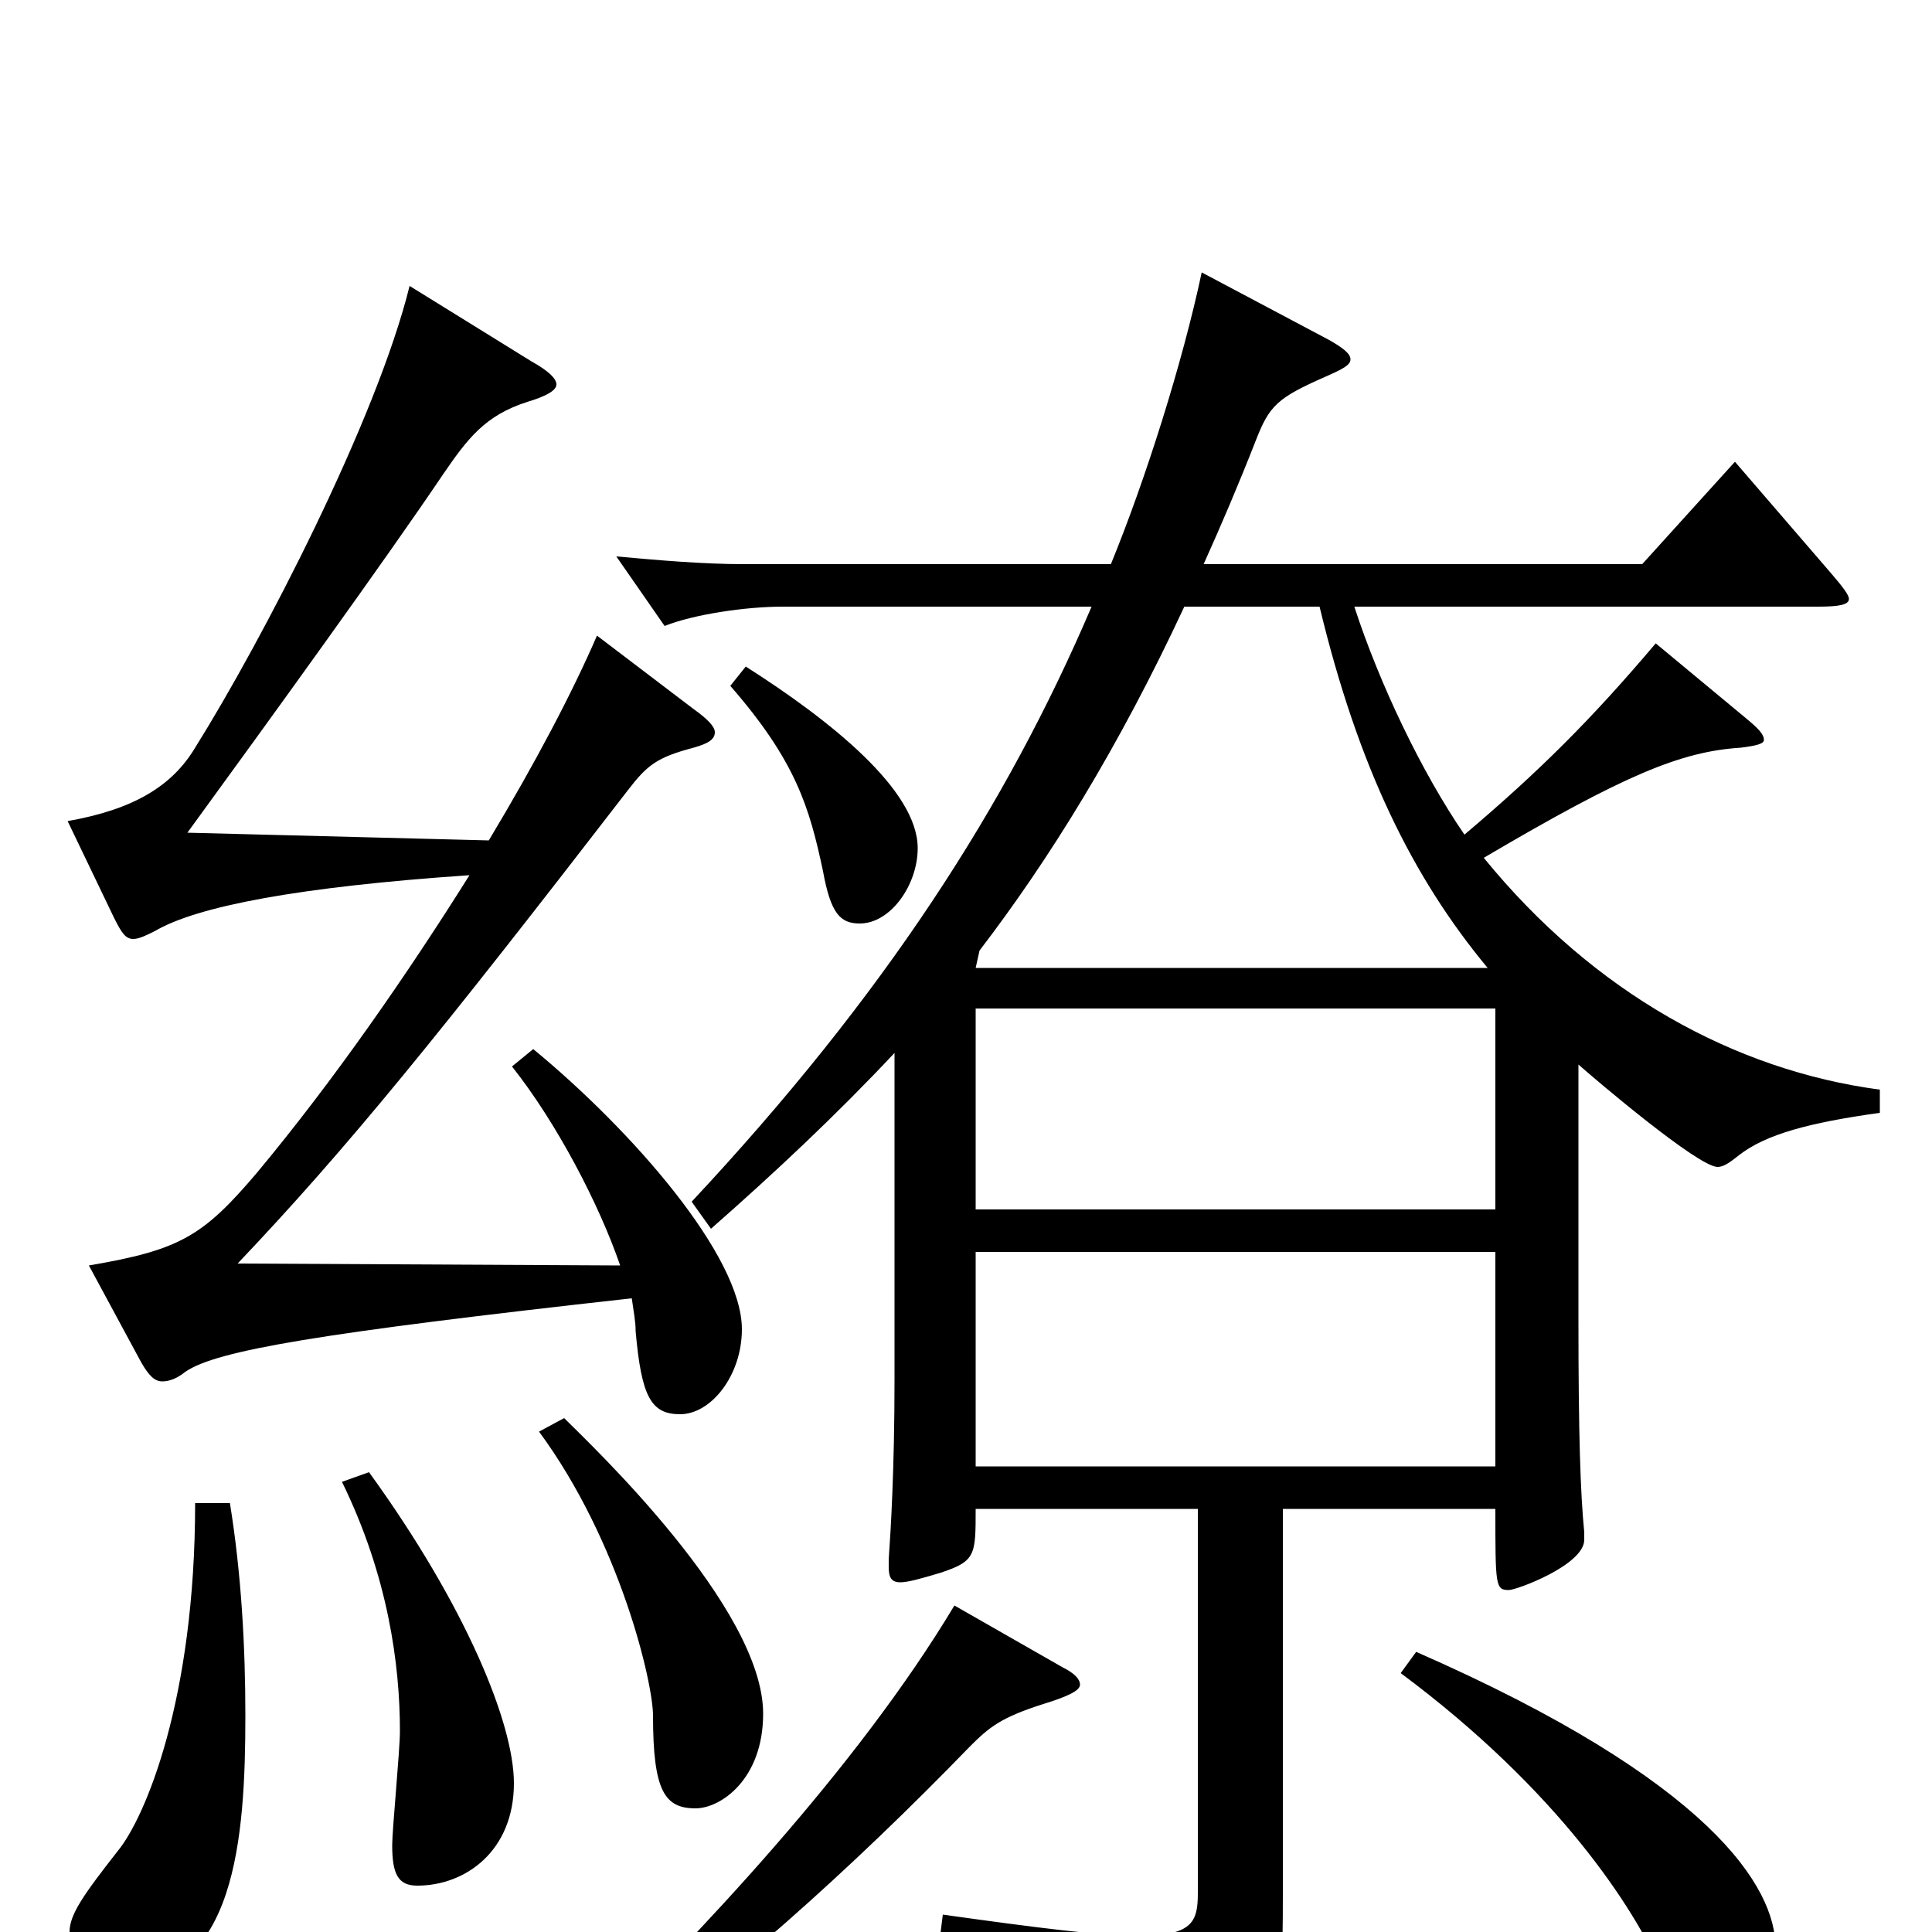 <svg xmlns="http://www.w3.org/2000/svg" viewBox="0 -1000 1000 1000">
	<path fill="#000000" d="M973 -436C898 -446 825 -486 768 -556C841 -599 870 -611 901 -613C909 -614 913 -615 913 -617C913 -620 910 -623 904 -628L857 -667C824 -628 797 -601 758 -568C736 -600 714 -646 701 -686H941C952 -686 957 -687 957 -690C957 -692 954 -696 948 -703L898 -761L850 -708H623C632 -728 641 -749 650 -772C657 -790 661 -794 686 -805C695 -809 699 -811 699 -814C699 -817 695 -820 688 -824L622 -859C612 -812 593 -752 575 -708H385C364 -708 341 -710 319 -712L344 -676C359 -682 386 -686 405 -686H565C521 -583 458 -485 358 -378L368 -364C401 -393 433 -423 463 -455V-286C463 -239 461 -207 460 -193V-189C460 -184 461 -181 466 -181C470 -181 477 -183 487 -186C505 -192 505 -195 505 -219H620V-20C620 -5 617 2 589 2C570 2 538 -2 488 -9L486 7C572 28 594 46 599 77C600 85 602 88 606 88C608 88 612 86 616 84C662 58 664 49 664 -20V-219H774C774 -179 774 -177 781 -177C785 -177 820 -190 820 -203V-207C818 -227 817 -258 817 -316V-449C826 -441 879 -396 889 -396C892 -396 895 -398 900 -402C914 -413 937 -419 973 -424ZM505 -374V-478H774V-374ZM505 -499L507 -508C543 -555 579 -613 613 -686H683C703 -603 731 -546 770 -499ZM505 -241V-352H774V-241ZM378 -645C412 -606 419 -582 426 -549C430 -527 435 -522 445 -522C461 -522 475 -542 475 -561C475 -591 430 -627 386 -655ZM265 -448C288 -419 310 -377 321 -345L123 -346C180 -406 227 -464 325 -591C335 -604 340 -608 359 -613C366 -615 370 -617 370 -621C370 -624 366 -628 359 -633L309 -671C296 -641 277 -605 253 -565L97 -569C140 -628 200 -711 229 -754C242 -773 251 -785 273 -792C283 -795 288 -798 288 -801C288 -804 284 -808 275 -813L212 -852C195 -783 136 -669 101 -613C89 -593 69 -581 35 -575L59 -525C63 -517 65 -514 69 -514C72 -514 76 -516 80 -518C102 -531 155 -541 243 -547C211 -496 173 -441 133 -393C105 -360 93 -353 46 -345L73 -295C77 -288 80 -285 84 -285C87 -285 91 -286 96 -290C112 -301 165 -310 327 -328C328 -321 329 -316 329 -311C332 -277 337 -268 352 -268C368 -268 384 -288 384 -312C384 -350 327 -415 276 -457ZM279 -259C321 -202 338 -129 338 -112C338 -73 344 -64 360 -64C373 -64 395 -79 395 -113C395 -168 306 -252 292 -266ZM177 -233C201 -184 207 -138 207 -104C207 -94 203 -53 203 -45C203 -30 206 -24 216 -24C241 -24 266 -42 266 -77C266 -108 241 -169 191 -238ZM101 -222C101 -120 75 -59 61 -42C43 -19 36 -9 36 0C36 2 38 25 62 25C122 25 127 -49 127 -112C127 -147 125 -185 119 -222ZM494 -169C443 -84 361 2 301 61L311 71C373 28 441 -33 502 -96C512 -106 518 -111 540 -118C553 -122 559 -125 559 -128C559 -131 556 -134 550 -137ZM725 -134C807 -73 846 -12 860 20C868 39 876 49 891 49C906 49 919 30 919 8C919 -23 886 -78 733 -145Z"/>
</svg>